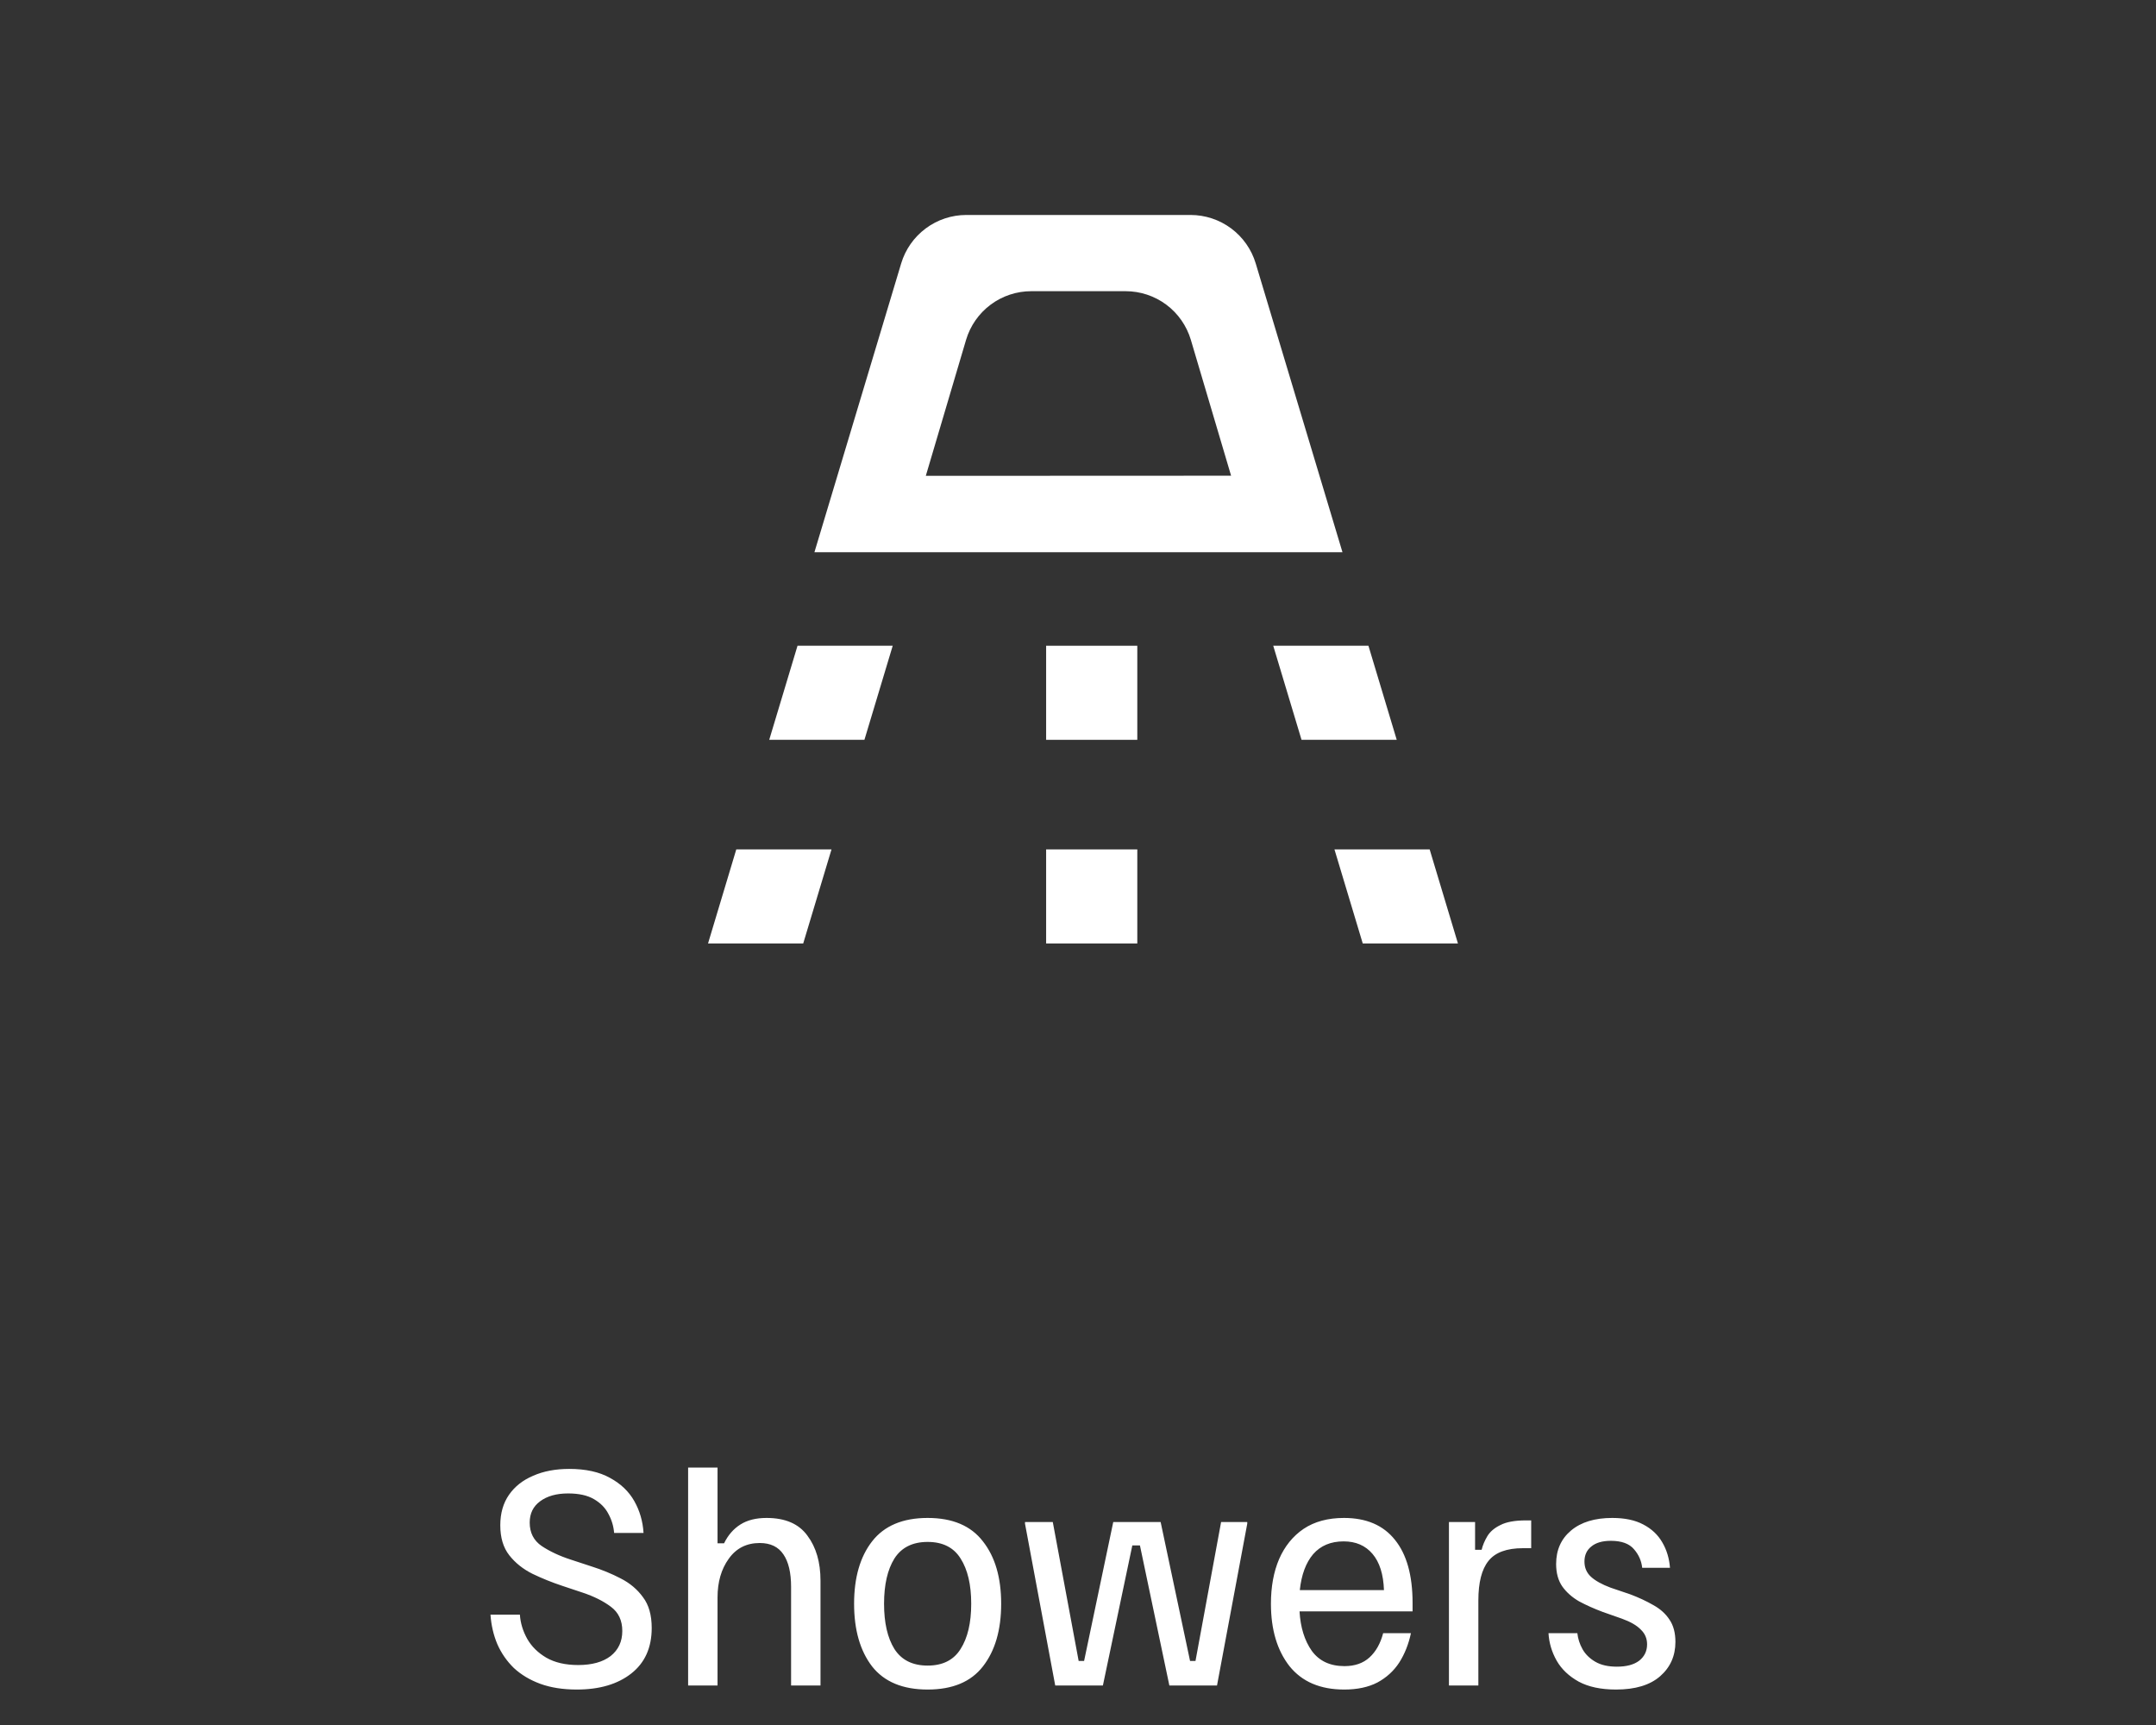 <svg width="115" height="92" viewBox="0 0 115 92" fill="none" xmlns="http://www.w3.org/2000/svg">
<rect x="0" y="0" width="115" height="92" fill="#333333" stroke="none"/>
<path d="M66.871 29.453H71.607L66.979 14.048C66.754 13.302 66.295 12.647 65.669 12.182C65.044 11.717 64.285 11.466 63.505 11.465H51.544C50.764 11.465 50.005 11.716 49.379 12.182C48.753 12.647 48.293 13.302 48.069 14.048L43.441 29.453H66.871ZM49.382 25.378L51.531 18.121C51.755 17.372 52.214 16.715 52.841 16.248C53.468 15.781 54.228 15.53 55.01 15.53H60.038C60.819 15.53 61.58 15.781 62.208 16.248C62.835 16.715 63.294 17.372 63.518 18.121L65.666 25.371L49.382 25.378Z" fill="white"/>
<path d="M72.688 50.318H77.766L76.257 45.301H71.179L72.688 50.318Z" fill="white"/>
<path d="M69.423 39.457H74.501L72.992 34.44H67.914L69.423 39.457Z" fill="white"/>
<path d="M44.352 45.301H39.273L37.766 50.318H42.843L44.352 45.301Z" fill="white"/>
<path d="M47.617 34.44H42.539L41.03 39.457H46.108L47.617 34.44Z" fill="white"/>
<path d="M60.663 45.301H55.8V50.318H60.663V45.301Z" fill="white"/>
<path d="M60.663 34.44H55.8V39.457H60.663V34.44Z" fill="white"/>
<path d="M30.767 90.109C30.031 90.109 29.382 90.008 28.82 89.804C28.268 89.601 27.799 89.32 27.411 88.962C27.033 88.594 26.738 88.168 26.525 87.683C26.322 87.199 26.201 86.676 26.162 86.114H27.731C27.76 86.56 27.891 86.991 28.123 87.407C28.355 87.814 28.694 88.148 29.14 88.41C29.595 88.671 30.162 88.802 30.84 88.802C31.576 88.802 32.152 88.642 32.569 88.323C32.985 87.993 33.193 87.548 33.193 86.986C33.193 86.424 32.99 85.993 32.583 85.693C32.186 85.393 31.682 85.141 31.072 84.938L29.983 84.575C29.43 84.391 28.903 84.177 28.399 83.935C27.895 83.683 27.484 83.354 27.164 82.947C26.845 82.541 26.685 82.008 26.685 81.349C26.685 80.71 26.84 80.168 27.15 79.722C27.46 79.277 27.891 78.938 28.443 78.705C28.995 78.463 29.634 78.342 30.36 78.342C31.242 78.342 31.968 78.502 32.539 78.822C33.111 79.132 33.542 79.543 33.832 80.056C34.123 80.57 34.288 81.136 34.326 81.756H32.757C32.728 81.398 32.627 81.059 32.452 80.739C32.288 80.42 32.031 80.158 31.682 79.955C31.334 79.751 30.874 79.65 30.302 79.65C29.682 79.65 29.183 79.79 28.806 80.071C28.438 80.342 28.254 80.72 28.254 81.204C28.254 81.746 28.467 82.163 28.893 82.454C29.329 82.744 29.847 82.986 30.447 83.18L31.552 83.543C32.104 83.717 32.622 83.93 33.106 84.182C33.6 84.434 33.997 84.768 34.297 85.185C34.607 85.591 34.762 86.139 34.762 86.826C34.762 87.872 34.399 88.681 33.673 89.252C32.946 89.824 31.978 90.109 30.767 90.109ZM36.704 89.892V78.269H38.273V82.308H38.622C38.835 81.872 39.126 81.538 39.494 81.306C39.862 81.073 40.327 80.957 40.888 80.957C41.886 80.957 42.612 81.272 43.067 81.901C43.532 82.521 43.765 83.32 43.765 84.299V89.892H42.196V84.633C42.196 83.877 42.06 83.301 41.789 82.904C41.518 82.497 41.096 82.294 40.525 82.294C39.818 82.294 39.266 82.575 38.869 83.136C38.472 83.688 38.273 84.376 38.273 85.199V89.892H36.704ZM49.48 90.109C48.153 90.109 47.165 89.698 46.516 88.875C45.877 88.042 45.557 86.928 45.557 85.533C45.557 84.139 45.877 83.03 46.516 82.207C47.165 81.374 48.153 80.957 49.48 80.957C50.807 80.957 51.79 81.374 52.429 82.207C53.078 83.03 53.402 84.139 53.402 85.533C53.402 86.928 53.078 88.042 52.429 88.875C51.79 89.698 50.807 90.109 49.48 90.109ZM49.48 88.831C50.284 88.831 50.87 88.536 51.238 87.945C51.615 87.354 51.804 86.55 51.804 85.533C51.804 84.516 51.615 83.713 51.238 83.122C50.87 82.531 50.284 82.236 49.48 82.236C48.676 82.236 48.085 82.531 47.707 83.122C47.339 83.713 47.155 84.516 47.155 85.533C47.155 86.55 47.339 87.354 47.707 87.945C48.085 88.536 48.676 88.831 49.48 88.831ZM56.285 89.892L54.673 81.262V81.175H56.155L57.535 88.584H57.825L59.38 81.175H61.908L63.477 88.584H63.767L65.133 81.175H66.528V81.262L64.915 89.892H62.373L60.804 82.424H60.397L58.828 89.892H56.285ZM71.699 90.109C70.421 90.109 69.448 89.693 68.779 88.86C68.121 88.017 67.791 86.909 67.791 85.533C67.791 84.623 67.937 83.829 68.227 83.151C68.528 82.463 68.963 81.926 69.535 81.538C70.116 81.151 70.832 80.957 71.685 80.957C72.876 80.957 73.782 81.344 74.401 82.119C75.031 82.894 75.346 84.018 75.346 85.49V85.94H69.317C69.365 86.792 69.583 87.495 69.971 88.047C70.368 88.589 70.949 88.86 71.714 88.86C72.266 88.86 72.711 88.705 73.05 88.395C73.389 88.085 73.632 87.654 73.777 87.102H75.259C75.133 87.693 74.924 88.216 74.634 88.671C74.343 89.117 73.956 89.47 73.472 89.732C72.987 89.984 72.397 90.109 71.699 90.109ZM69.331 84.807H73.82C73.791 83.964 73.588 83.32 73.21 82.875C72.832 82.429 72.319 82.207 71.67 82.207C70.983 82.207 70.44 82.434 70.043 82.889C69.656 83.344 69.418 83.984 69.331 84.807ZM77.286 89.892V81.175H78.68V82.657H79.029C79.087 82.415 79.189 82.173 79.334 81.93C79.48 81.688 79.712 81.49 80.032 81.335C80.351 81.17 80.802 81.088 81.383 81.088H81.673V82.57H81.237C80.366 82.57 79.751 82.797 79.392 83.252C79.034 83.698 78.855 84.4 78.855 85.359V89.892H77.286ZM86.199 90.109C85.395 90.109 84.732 89.969 84.209 89.688C83.686 89.398 83.293 89.025 83.032 88.57C82.77 88.105 82.625 87.616 82.596 87.102H84.136C84.165 87.393 84.257 87.679 84.412 87.959C84.567 88.231 84.795 88.453 85.095 88.628C85.395 88.802 85.778 88.889 86.243 88.889C86.756 88.889 87.153 88.783 87.434 88.57C87.715 88.347 87.855 88.056 87.855 87.698C87.855 87.388 87.744 87.126 87.521 86.913C87.308 86.691 86.974 86.497 86.519 86.332L85.487 85.969C85.022 85.795 84.601 85.606 84.223 85.403C83.855 85.189 83.56 84.928 83.337 84.618C83.114 84.299 83.003 83.897 83.003 83.412C83.003 82.666 83.269 82.071 83.802 81.625C84.335 81.18 85.066 80.957 85.996 80.957C86.664 80.957 87.216 81.073 87.652 81.306C88.097 81.538 88.436 81.858 88.669 82.265C88.901 82.662 89.037 83.112 89.076 83.616H87.594C87.555 83.248 87.41 82.918 87.158 82.628C86.906 82.328 86.494 82.177 85.923 82.177C85.468 82.177 85.119 82.279 84.877 82.483C84.635 82.676 84.514 82.942 84.514 83.281C84.514 83.611 84.63 83.882 84.862 84.095C85.095 84.308 85.444 84.502 85.909 84.676L86.94 85.025C87.405 85.199 87.821 85.393 88.189 85.606C88.557 85.809 88.843 86.066 89.046 86.376C89.26 86.686 89.366 87.083 89.366 87.567C89.366 88.313 89.095 88.923 88.552 89.398C88.01 89.872 87.226 90.109 86.199 90.109Z" fill="white"/>
</svg>
